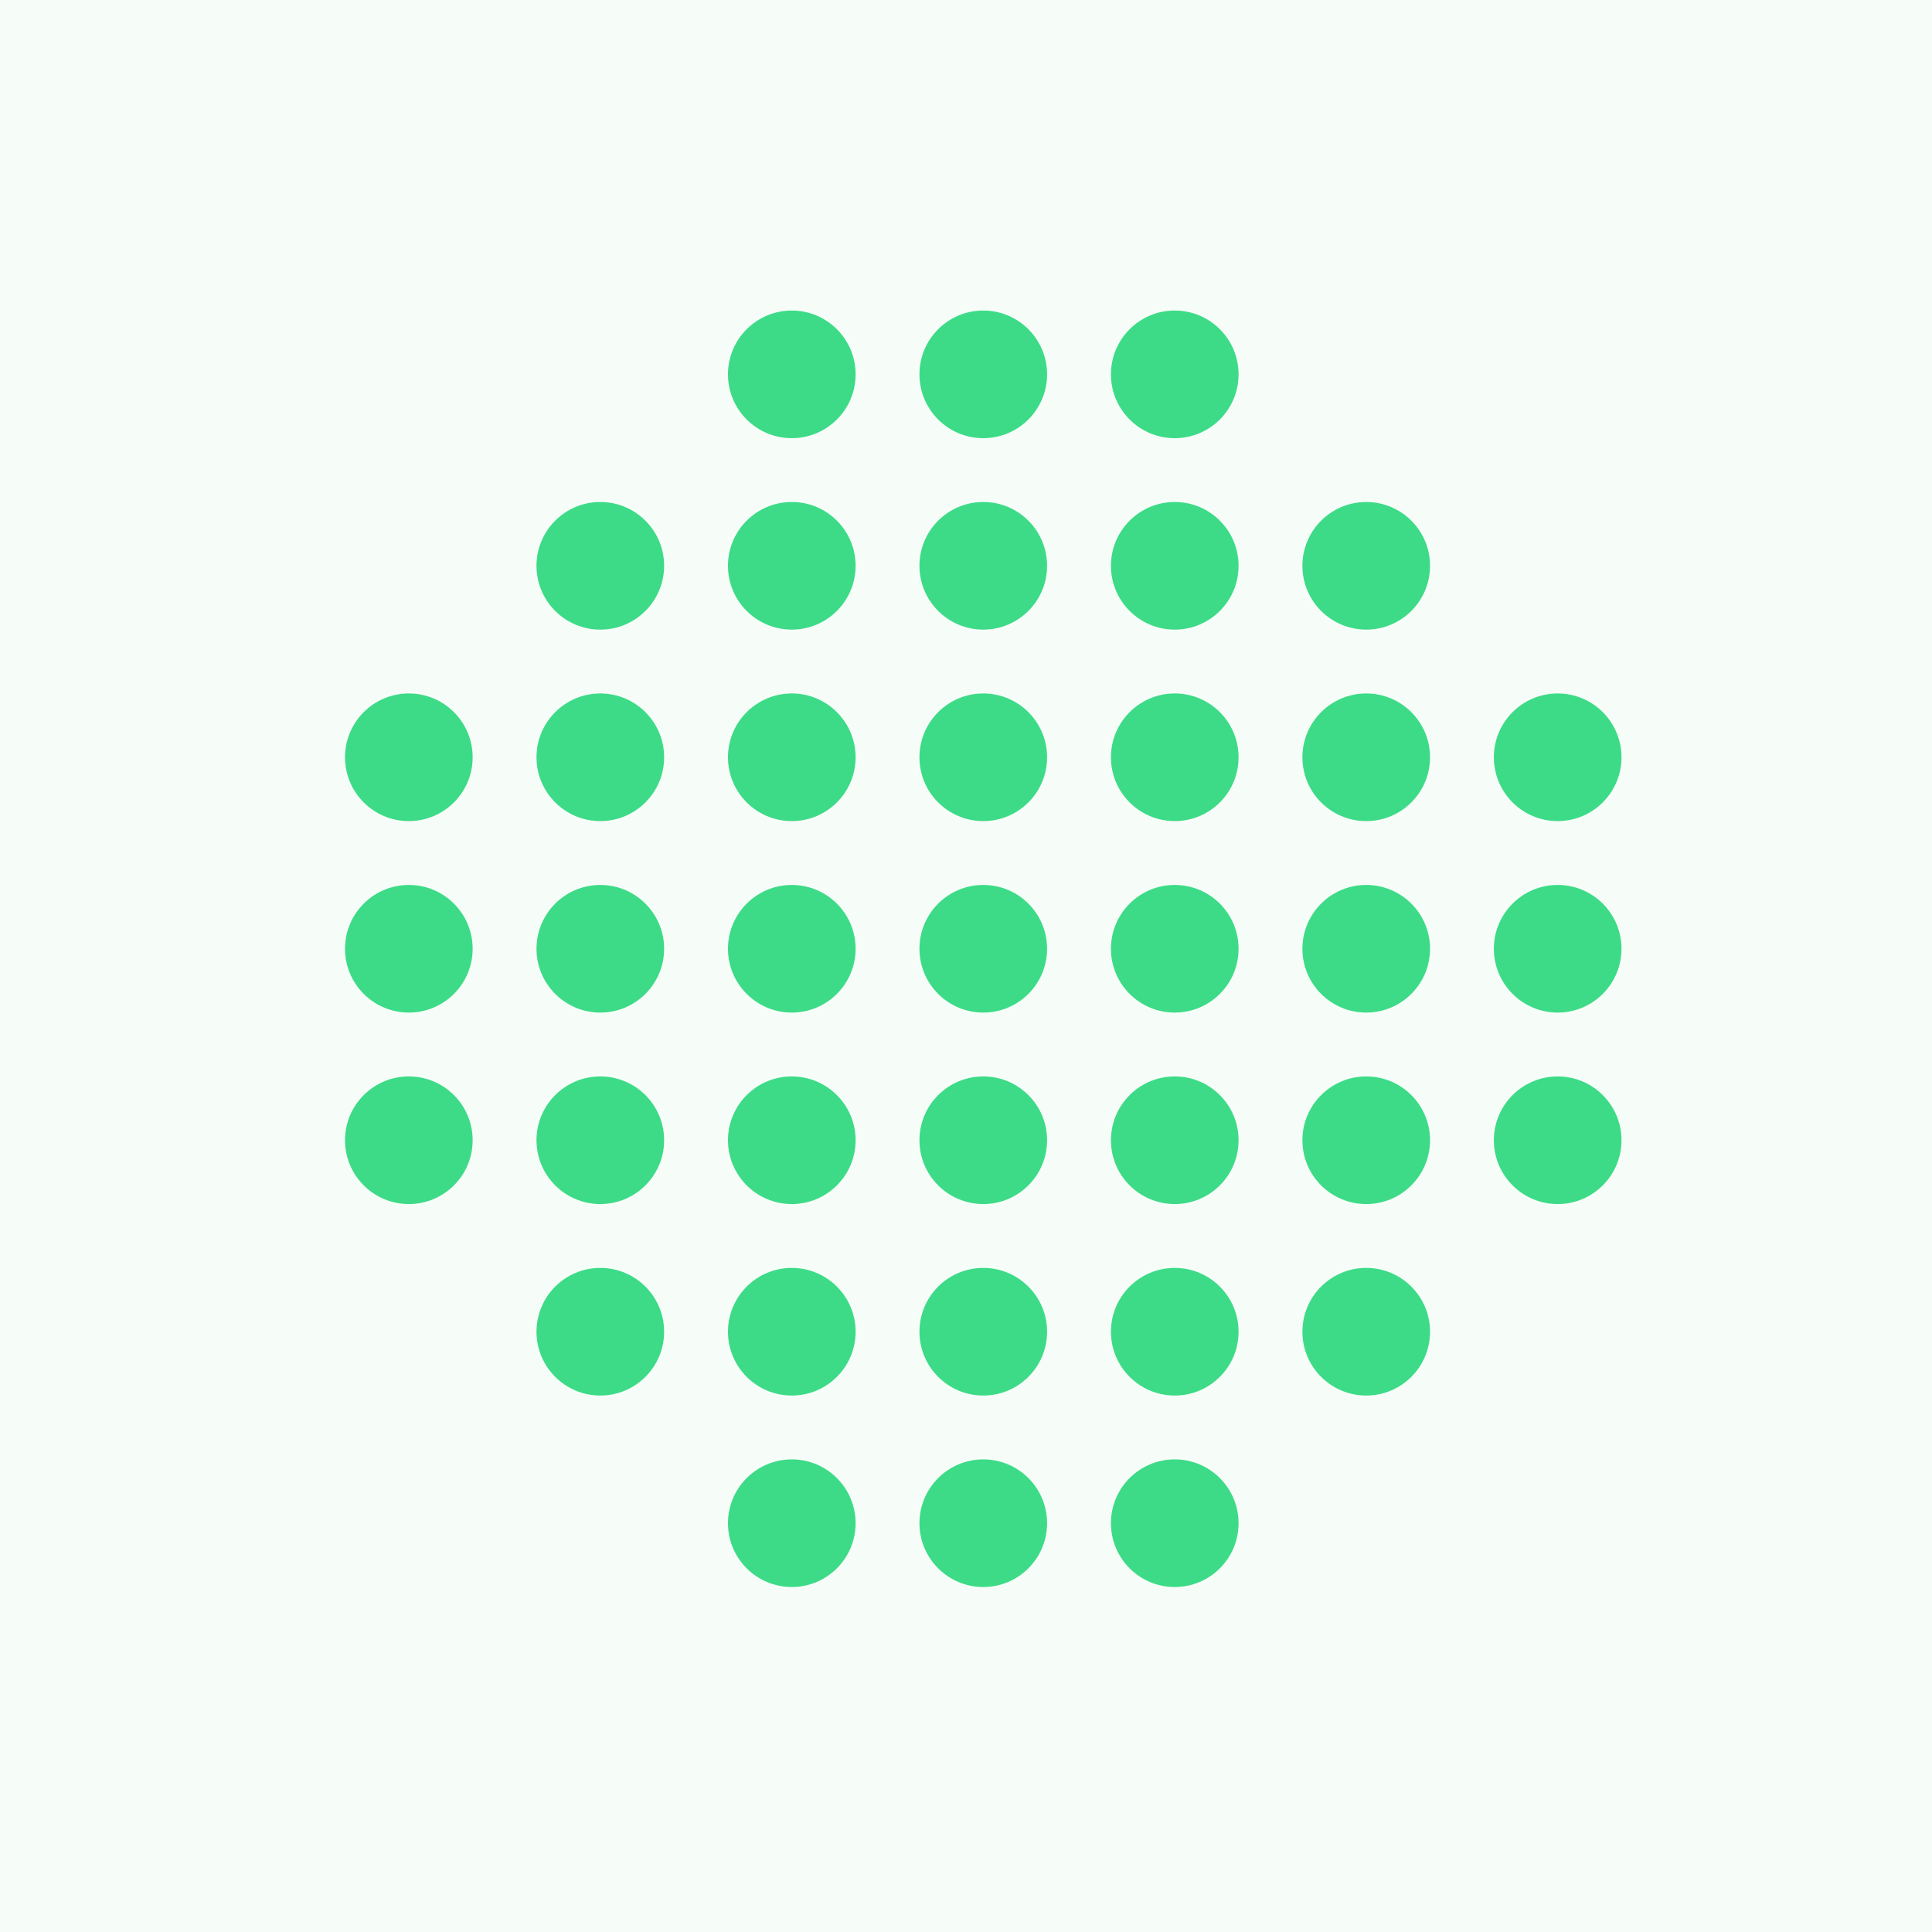 <?xml version="1.0" encoding="UTF-8"?>
<svg width="64px" height="64px" viewBox="0 0 64 64" version="1.1" xmlns="http://www.w3.org/2000/svg" xmlns:xlink="http://www.w3.org/1999/xlink">
    <title>illust/result_mr</title>
    <g id="Page-5" stroke="none" stroke-width="1" fill="none" fill-rule="evenodd">
        <g id="ver5_chapter3" transform="translate(-371, -3599)" fill="#3DDB87">
            <g id="illust/result_mr" transform="translate(371, 3599)">
                <rect id="Rectangle" fill-opacity="0.05" x="0" y="0" width="64" height="64"></rect>
                <g id="Group" transform="translate(11.429, 10.286)">
                    <g id="Mask" transform="translate(21.143, 21.143) scale(1, -1) translate(-21.143, -21.143) ">
                        <circle id="Oval" cx="8.457" cy="14.8" r="2.114"></circle>
                        <circle id="Oval" cx="2.114" cy="14.8" r="2.114"></circle>
                        <circle id="Oval" cx="21.143" cy="8.457" r="2.114"></circle>
                        <circle id="Oval" cx="21.143" cy="2.114" r="2.114"></circle>
                        <circle id="Oval" cx="21.143" cy="14.8" r="2.114"></circle>
                        <circle id="Oval" cx="8.457" cy="8.457" r="2.114"></circle>
                        <circle id="Oval" cx="27.486" cy="8.457" r="2.114"></circle>
                        <circle id="Oval" cx="27.486" cy="2.114" r="2.114"></circle>
                        <circle id="Oval" cx="33.829" cy="14.8" r="2.114"></circle>
                        <circle id="Oval" cx="40.171" cy="14.8" r="2.114"></circle>
                        <circle id="Oval" cx="14.8" cy="14.8" r="2.114"></circle>
                        <circle id="Oval" cx="33.829" cy="8.457" r="2.114"></circle>
                        <circle id="Oval" cx="33.829" cy="21.143" r="2.114"></circle>
                        <circle id="Oval" cx="40.171" cy="21.143" r="2.114"></circle>
                        <circle id="Oval" cx="8.457" cy="27.486" r="2.114"></circle>
                        <circle id="Oval" cx="2.114" cy="27.486" r="2.114"></circle>
                        <circle id="Oval" cx="8.457" cy="33.829" r="2.114"></circle>
                        <circle id="Oval" cx="14.8" cy="27.486" r="2.114"></circle>
                        <circle id="Oval" cx="14.8" cy="33.829" r="2.114"></circle>
                        <circle id="Oval" cx="14.8" cy="40.171" r="2.114"></circle>
                        <circle id="Oval" cx="27.486" cy="27.486" r="2.114"></circle>
                        <circle id="Oval" cx="27.486" cy="33.829" r="2.114"></circle>
                        <circle id="Oval" cx="27.486" cy="40.171" r="2.114"></circle>
                        <circle id="Oval" cx="21.143" cy="27.486" r="2.114"></circle>
                        <circle id="Oval" cx="21.143" cy="33.829" r="2.114"></circle>
                        <circle id="Oval" cx="21.143" cy="40.171" r="2.114"></circle>
                        <circle id="Oval" cx="33.829" cy="27.486" r="2.114"></circle>
                        <circle id="Oval" cx="40.171" cy="27.486" r="2.114"></circle>
                        <circle id="Oval" cx="33.829" cy="33.829" r="2.114"></circle>
                        <circle id="Oval" cx="8.457" cy="21.143" r="2.114"></circle>
                        <circle id="Oval" cx="2.114" cy="21.143" r="2.114"></circle>
                        <circle id="Oval" cx="14.8" cy="8.457" r="2.114"></circle>
                        <circle id="Oval" cx="14.8" cy="2.114" r="2.114"></circle>
                        <circle id="Oval" cx="21.143" cy="21.143" r="2.114"></circle>
                        <circle id="Oval" cx="14.8" cy="21.143" r="2.114"></circle>
                        <circle id="Oval" cx="27.486" cy="14.8" r="2.114"></circle>
                        <circle id="Oval" cx="27.486" cy="21.143" r="2.114"></circle>
                    </g>
                </g>
            </g>
        </g>
    </g>
</svg>